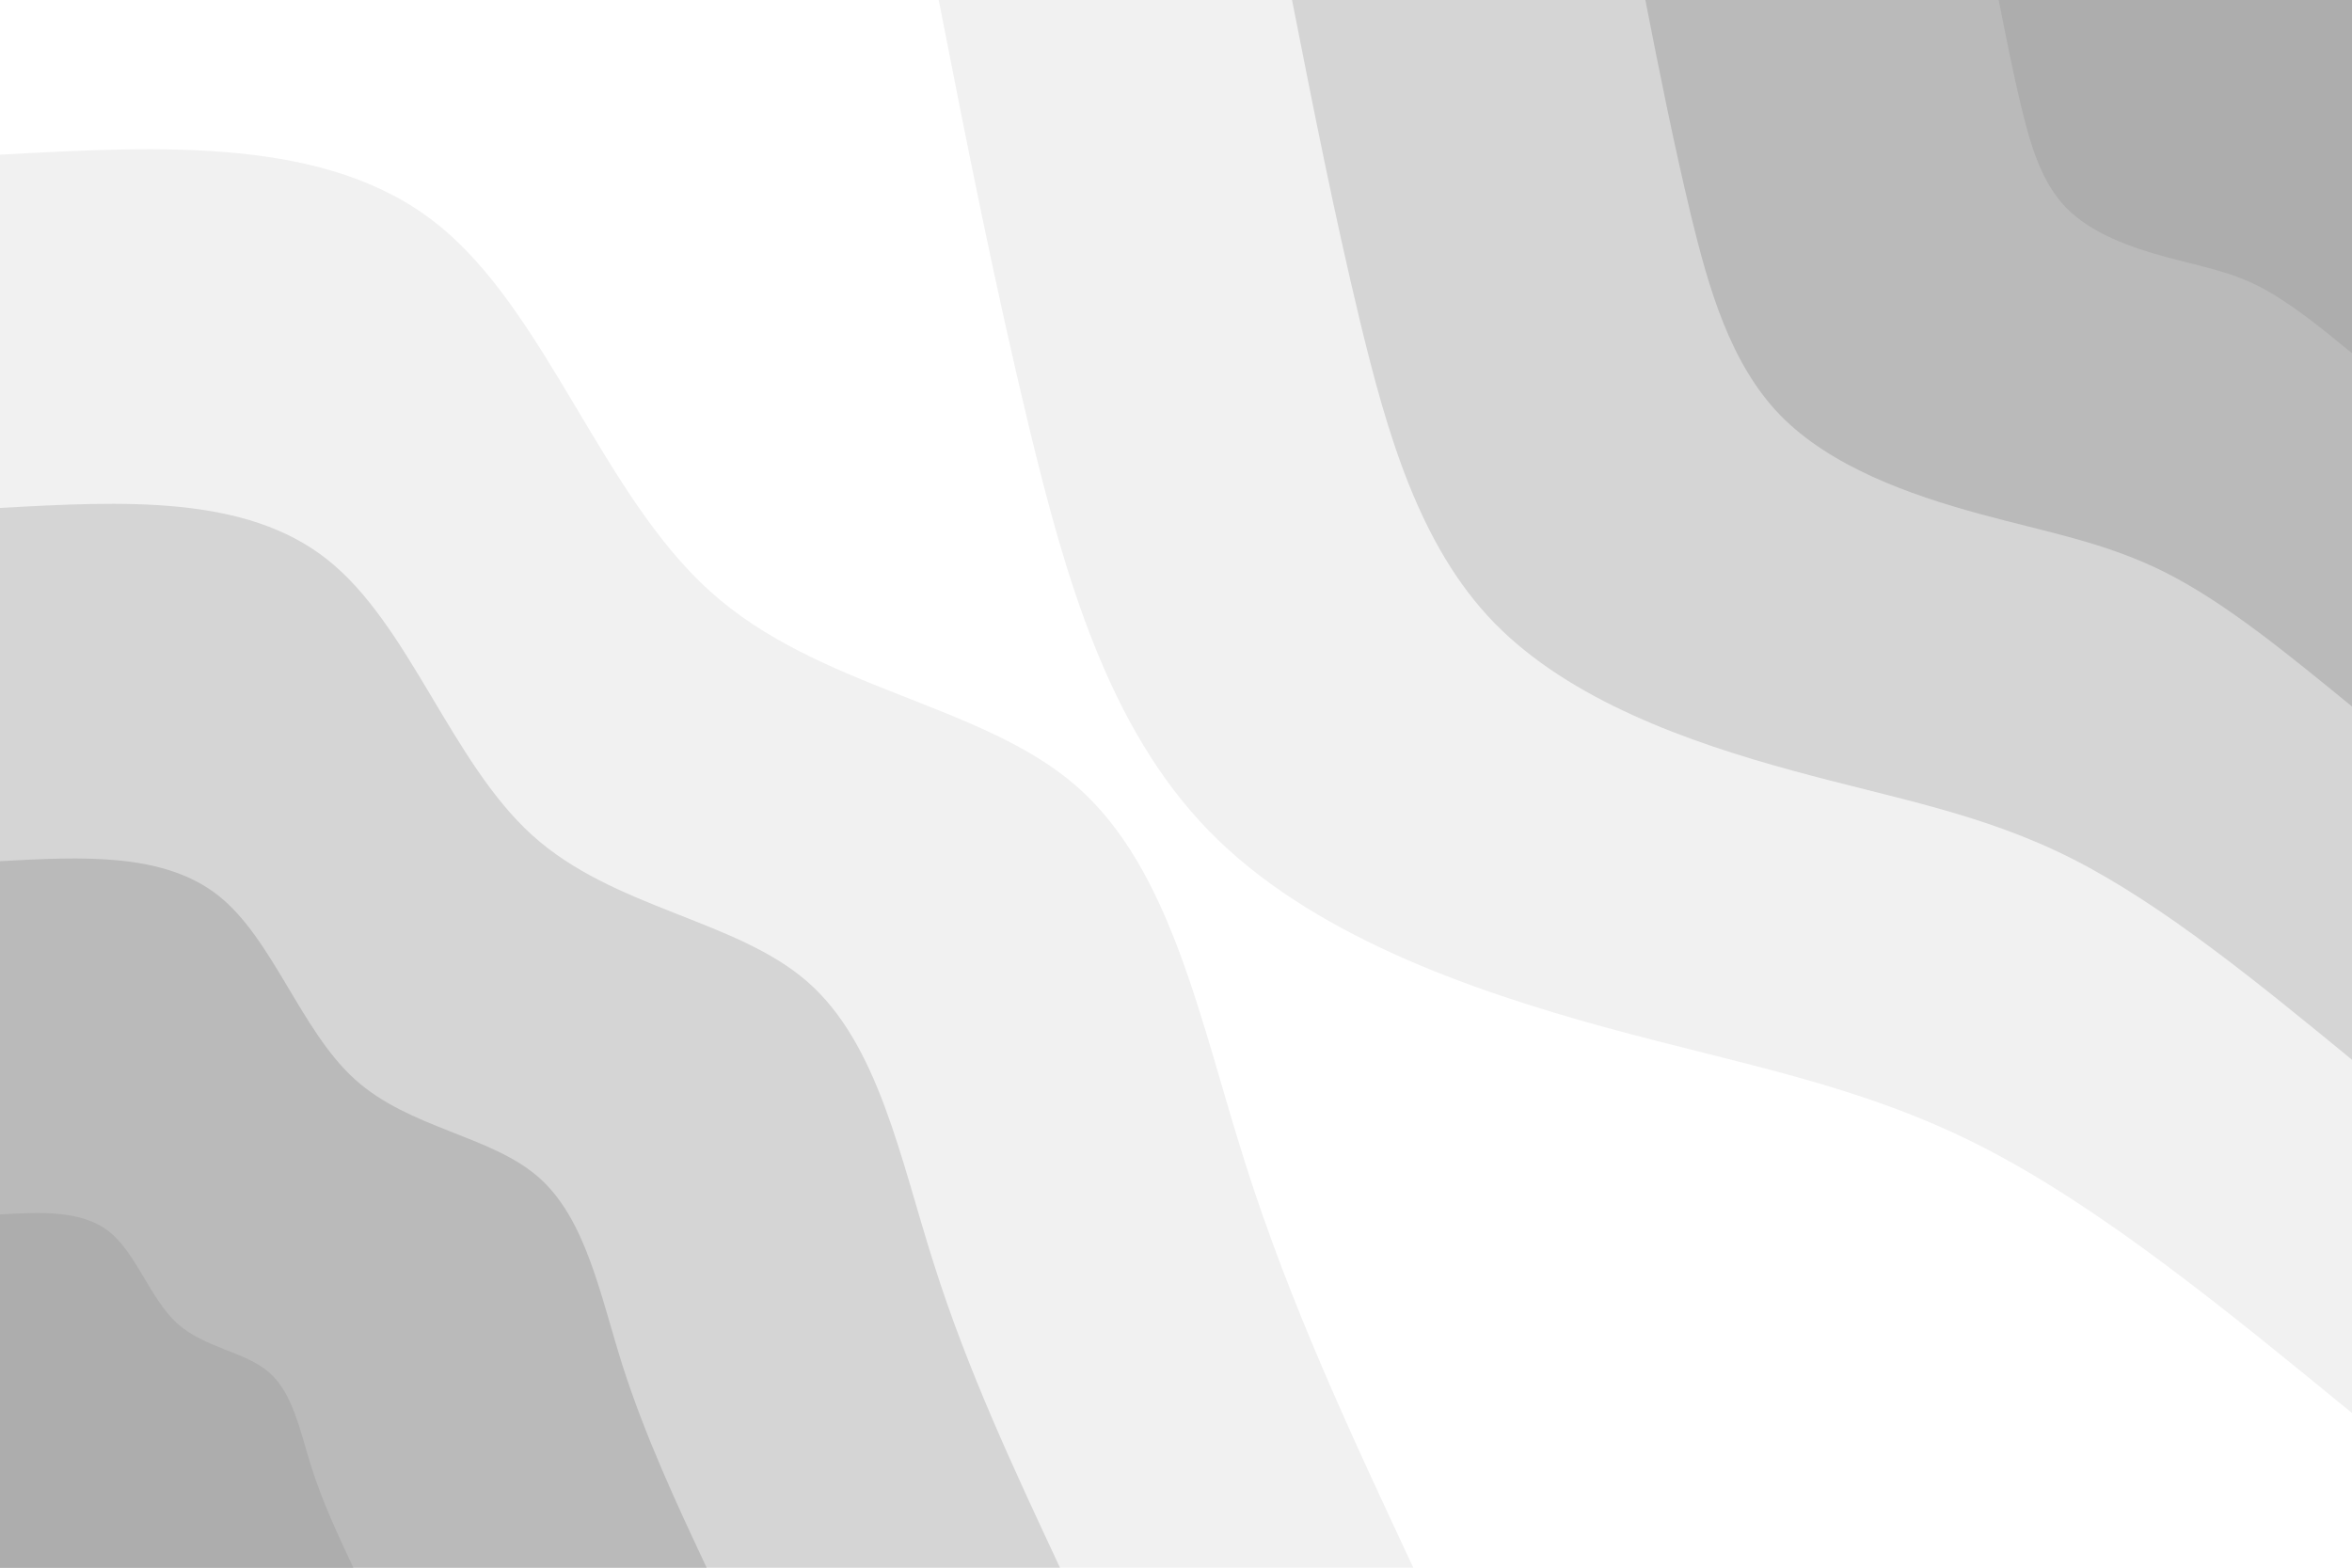 <svg id="visual" viewBox="0 0 900 600" width="900" height="600" xmlns="http://www.w3.org/2000/svg" xmlns:xlink="http://www.w3.org/1999/xlink" version="1.1"><rect x="0" y="0" width="900" height="600" fill="#FFFFFF"></rect><defs><linearGradient id="grad1_0" x1="33.3%" y1="0%" x2="100%" y2="100%"><stop offset="20%" stop-color="#adadad" stop-opacity="1"></stop><stop offset="80%" stop-color="#adadad" stop-opacity="1"></stop></linearGradient></defs><defs><linearGradient id="grad1_1" x1="33.3%" y1="0%" x2="100%" y2="100%"><stop offset="20%" stop-color="#adadad" stop-opacity="1"></stop><stop offset="80%" stop-color="#c8c8c8" stop-opacity="1"></stop></linearGradient></defs><defs><linearGradient id="grad1_2" x1="33.3%" y1="0%" x2="100%" y2="100%"><stop offset="20%" stop-color="#e3e3e3" stop-opacity="1"></stop><stop offset="80%" stop-color="#c8c8c8" stop-opacity="1"></stop></linearGradient></defs><defs><linearGradient id="grad1_3" x1="33.3%" y1="0%" x2="100%" y2="100%"><stop offset="20%" stop-color="#e3e3e3" stop-opacity="1"></stop><stop offset="80%" stop-color="#ffffff" stop-opacity="1"></stop></linearGradient></defs><defs><linearGradient id="grad2_0" x1="0%" y1="0%" x2="66.7%" y2="100%"><stop offset="20%" stop-color="#adadad" stop-opacity="1"></stop><stop offset="80%" stop-color="#adadad" stop-opacity="1"></stop></linearGradient></defs><defs><linearGradient id="grad2_1" x1="0%" y1="0%" x2="66.7%" y2="100%"><stop offset="20%" stop-color="#c8c8c8" stop-opacity="1"></stop><stop offset="80%" stop-color="#adadad" stop-opacity="1"></stop></linearGradient></defs><defs><linearGradient id="grad2_2" x1="0%" y1="0%" x2="66.7%" y2="100%"><stop offset="20%" stop-color="#c8c8c8" stop-opacity="1"></stop><stop offset="80%" stop-color="#e3e3e3" stop-opacity="1"></stop></linearGradient></defs><defs><linearGradient id="grad2_3" x1="0%" y1="0%" x2="66.7%" y2="100%"><stop offset="20%" stop-color="#ffffff" stop-opacity="1"></stop><stop offset="80%" stop-color="#e3e3e3" stop-opacity="1"></stop></linearGradient></defs><g transform="translate(900, 0)"><path d="M0 540.8C-48.1 501.4 -96.2 461.9 -142.5 438.4C-188.7 415 -233.1 407.6 -285.7 393.2C-338.2 378.8 -399 357.5 -437.5 317.9C-476.1 278.3 -492.4 220.4 -506 164.4C-519.5 108.4 -530.2 54.2 -540.8 0L0 0Z" fill="#f1f1f1"></path><path d="M0 405.6C-36.1 376 -72.2 346.4 -106.8 328.8C-141.5 311.2 -174.8 305.7 -214.2 294.9C-253.7 284.1 -299.2 268.1 -328.2 238.4C-357.1 208.7 -369.3 165.3 -379.5 123.3C-389.6 81.3 -397.6 40.6 -405.6 0L0 0Z" fill="#d5d5d5"></path><path d="M0 270.4C-24.1 250.7 -48.1 230.9 -71.2 219.2C-94.4 207.5 -116.5 203.8 -142.8 196.6C-169.1 189.4 -199.5 178.7 -218.8 158.9C-238 139.1 -246.2 110.2 -253 82.2C-259.7 54.2 -265.1 27.1 -270.4 0L0 0Z" fill="#bababa"></path><path d="M0 135.2C-12 125.3 -24.1 115.5 -35.6 109.6C-47.2 103.7 -58.3 101.9 -71.4 98.3C-84.6 94.7 -99.7 89.4 -109.4 79.5C-119 69.6 -123.1 55.1 -126.5 41.1C-129.9 27.1 -132.5 13.5 -135.2 0L0 0Z" fill="#adadad"></path></g><g transform="translate(0, 600)"><path d="M0 -540.8C62.6 -544.2 125.3 -547.6 167.1 -514.4C209 -481.1 230 -411.3 271.6 -373.8C313.1 -336.2 375.3 -331 411.8 -299.2C448.3 -267.4 459.2 -209.1 476.5 -154.8C493.7 -100.5 517.3 -50.3 540.8 0L0 0Z" fill="#f1f1f1"></path><path d="M0 -405.6C47 -408.2 94 -410.7 125.3 -385.8C156.7 -360.9 172.5 -308.5 203.7 -280.3C234.8 -252.2 281.4 -248.2 308.8 -224.4C336.2 -200.6 344.4 -156.8 357.4 -116.1C370.3 -75.4 388 -37.7 405.6 0L0 0Z" fill="#d5d5d5"></path><path d="M0 -270.4C31.3 -272.1 62.6 -273.8 83.6 -257.2C104.5 -240.6 115 -205.7 135.8 -186.9C156.6 -168.1 187.6 -165.5 205.9 -149.6C224.2 -133.7 229.6 -104.6 238.2 -77.4C246.9 -50.3 258.6 -25.1 270.4 0L0 0Z" fill="#bababa"></path><path d="M0 -135.2C15.7 -136.1 31.3 -136.9 41.8 -128.6C52.2 -120.3 57.5 -102.8 67.9 -93.4C78.3 -84.1 93.8 -82.7 102.9 -74.8C112.1 -66.9 114.8 -52.3 119.1 -38.7C123.4 -25.1 129.3 -12.6 135.2 0L0 0Z" fill="#adadad"></path></g></svg>